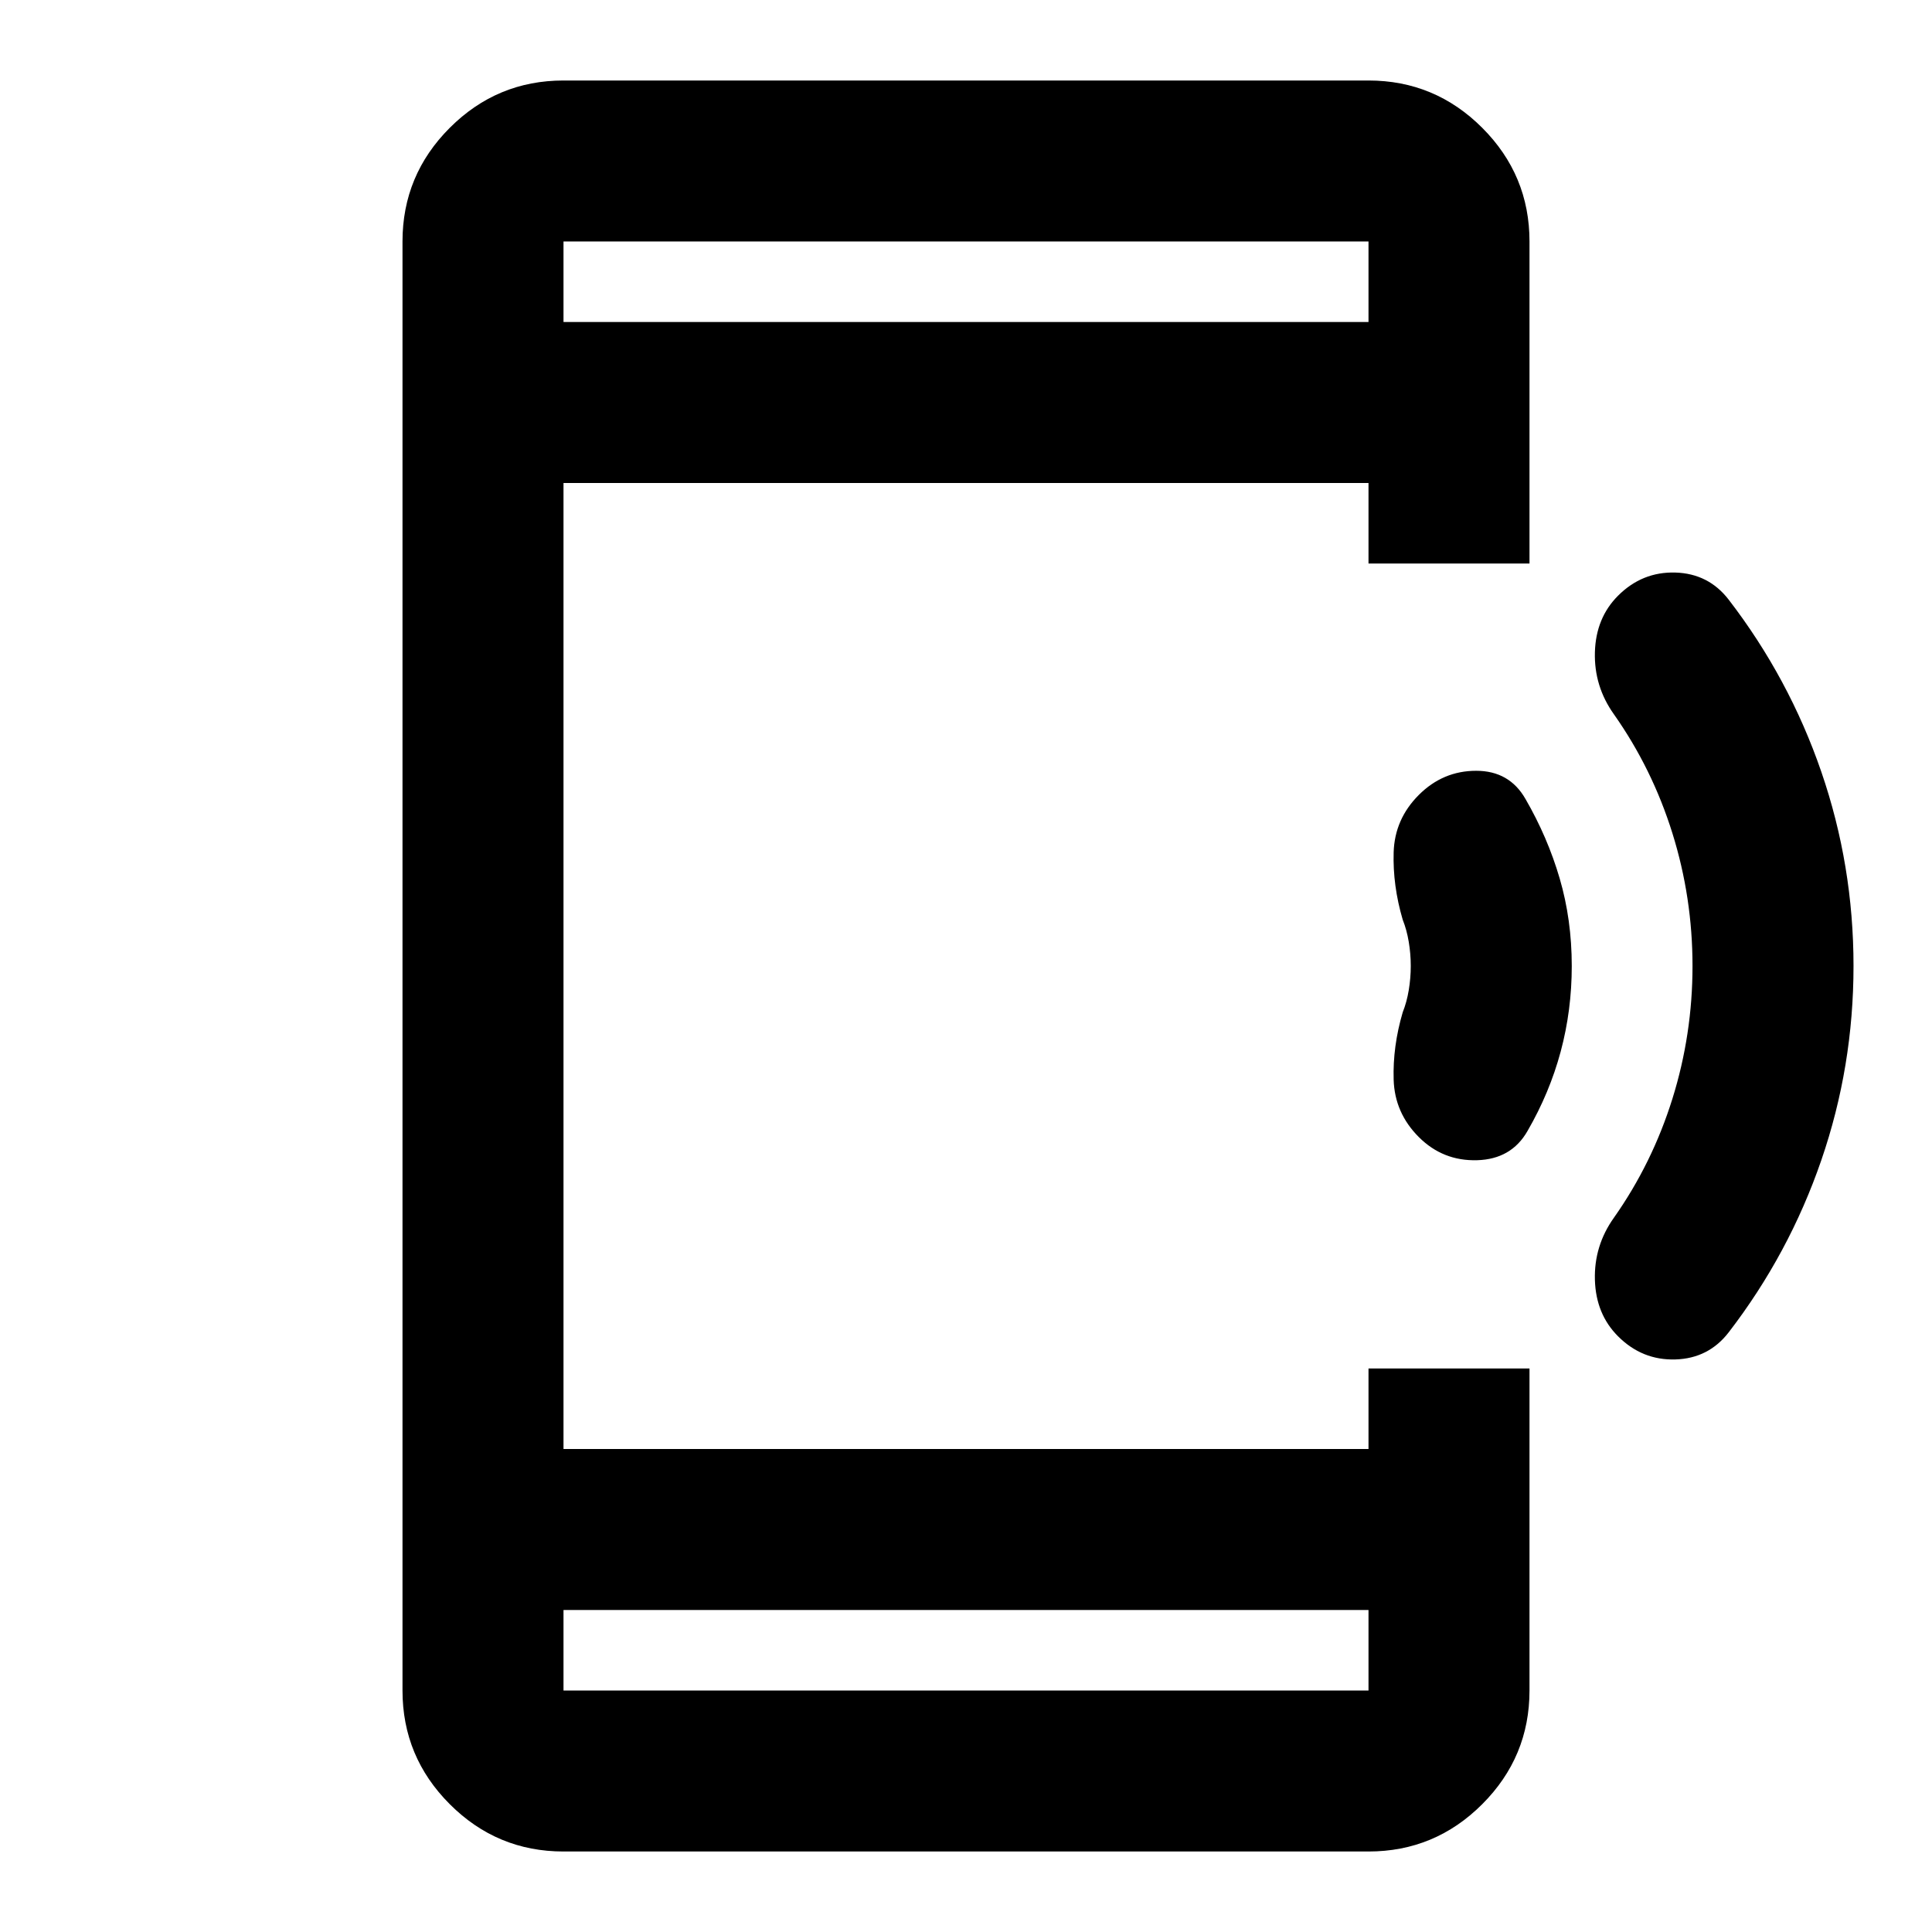 <svg aria-hidden="true" viewBox="0 -960 960 960" fill="currentColor">
  <path d="M781-480q0 22-5.5 42.5T759-398q-8 14-25 14.5T705-395q-12-12-12.5-28.5T697-457q2-5 3-11t1-12q0-6-1-12t-3-11q-5-17-4.5-33.5T705-565q12-12 28.5-12t24.5 14q11 19 17 39.5t6 43.5Zm140 0q0 50-16 96.5T859-298q-10 13-26.5 13.5T804-296q-11-11-11.5-28t9.5-31q19-27 29-59t10-66q0-34-10-66t-29-59q-10-14-9.5-31t11.5-28q12-12 28.5-11.5T859-662q30 39 46 85.5t16 96.5ZM280-40q-33 0-56.5-23.5T200-120v-720q0-33 23.5-56.5T280-920h400q33 0 56.5 23.5T760-840v160h-80v-40H280v480h400v-40h80v160q0 33-23.5 56.5T680-40H280Zm0-120v40h400v-40H280Zm0-640h400v-40H280v40Zm0 0v-40 40Zm0 640v40-40Z"/>
</svg>
